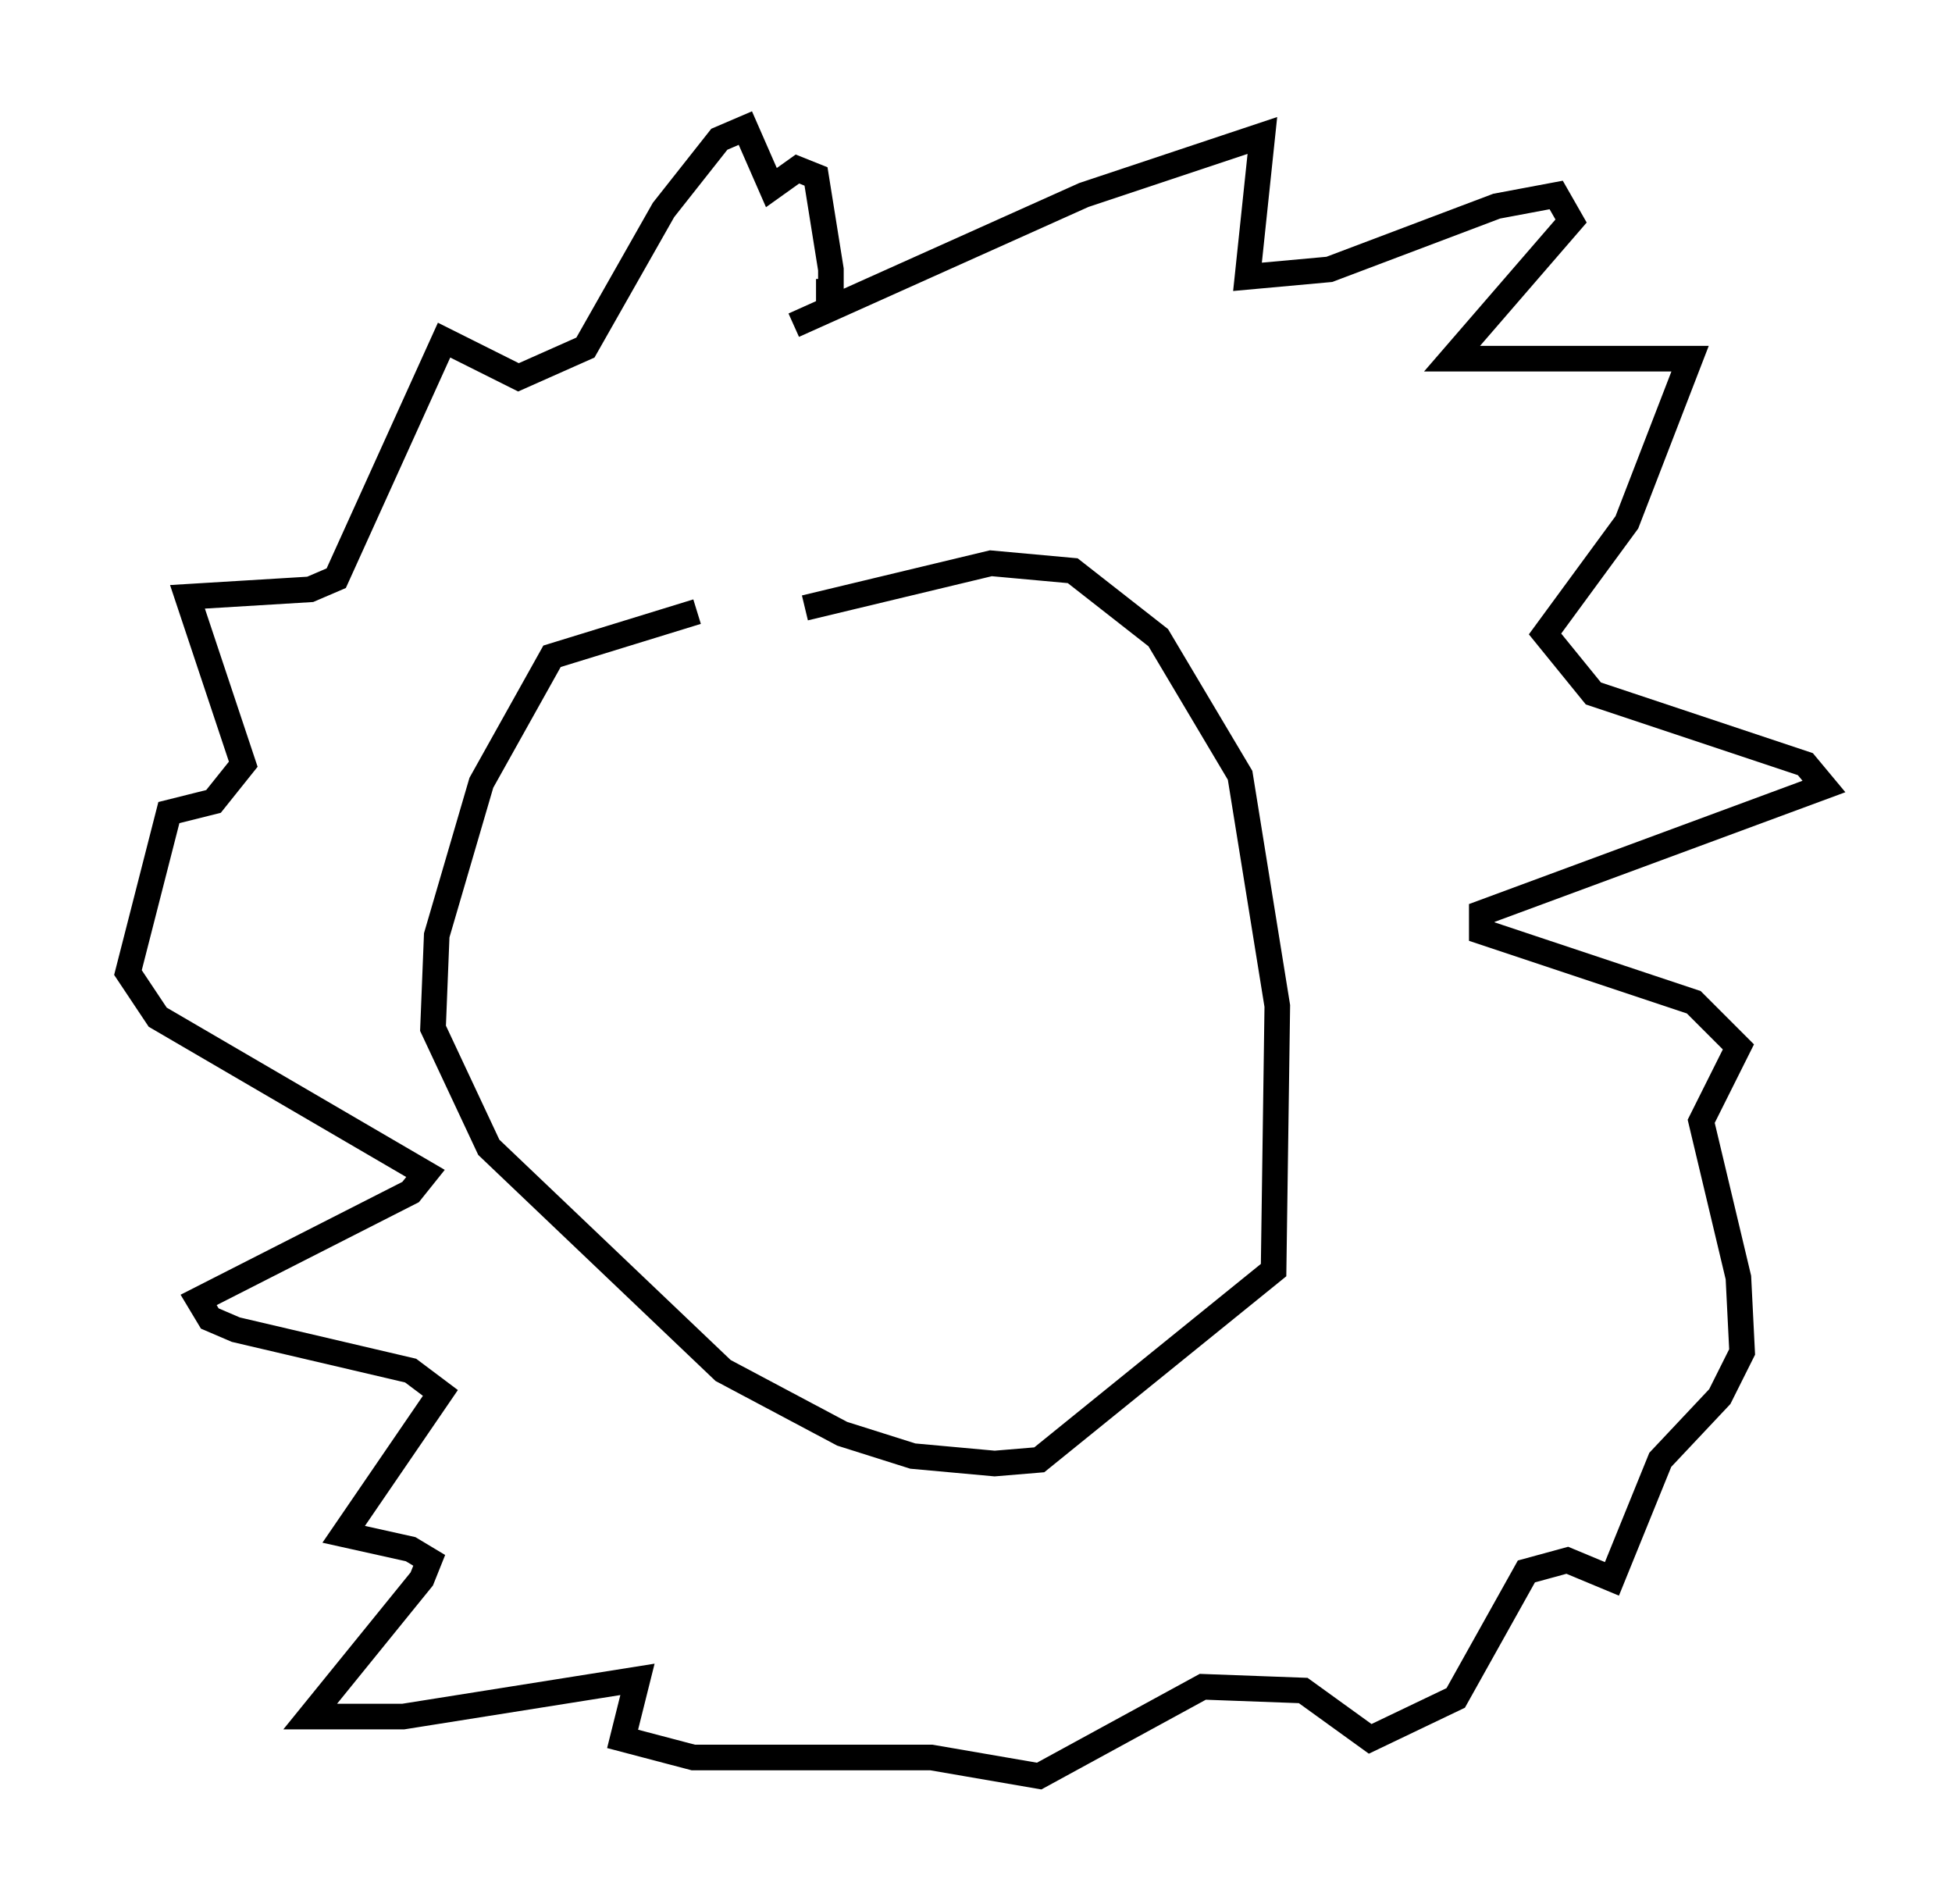 <?xml version="1.0" encoding="utf-8" ?>
<svg baseProfile="full" height="74.346" version="1.1" width="76.234" xmlns="http://www.w3.org/2000/svg" xmlns:ev="http://www.w3.org/2001/xml-events" xmlns:xlink="http://www.w3.org/1999/xlink"><defs /><rect fill="white" height="74.346" width="76.234" x="0" y="0" /><path d="M34.922, 23.737 m-7.698, 0.145 l-5.665, 1.743 -2.76, 4.939 l-1.743, 5.955 -0.145, 3.631 l2.179, 4.648 9.151, 8.715 l4.648, 2.469 2.76, 0.872 l3.196, 0.291 1.743, -0.145 l9.151, -7.408 0.145, -10.313 l-1.453, -9.006 -3.196, -5.374 l-3.341, -2.615 -3.196, -0.291 l-7.263, 1.743 m-0.436, -11.039 l11.33, -5.084 6.972, -2.324 l-0.581, 5.52 3.196, -0.291 l6.536, -2.469 2.324, -0.436 l0.581, 1.017 -4.648, 5.374 l9.296, 0.0 -2.469, 6.391 l-3.196, 4.358 1.888, 2.324 l8.279, 2.76 0.726, 0.872 l-13.363, 4.939 0.0, 0.726 l8.279, 2.76 1.743, 1.743 l-1.453, 2.905 1.453, 6.101 l0.145, 2.905 -0.872, 1.743 l-2.324, 2.469 -1.888, 4.648 l-1.743, -0.726 -1.598, 0.436 l-2.76, 4.939 -3.341, 1.598 l-2.615, -1.888 -3.922, -0.145 l-6.391, 3.486 -4.212, -0.726 l-9.296, 0.0 -2.76, -0.726 l0.581, -2.324 -9.151, 1.453 l-3.631, 0.0 4.358, -5.374 l0.291, -0.726 -0.726, -0.436 l-2.615, -0.581 3.777, -5.52 l-1.162, -0.872 -6.827, -1.598 l-1.017, -0.436 -0.436, -0.726 l8.279, -4.212 0.581, -0.726 l-10.458, -6.101 -1.162, -1.743 l1.598, -6.246 1.743, -0.436 l1.162, -1.453 -2.179, -6.536 l4.793, -0.291 1.017, -0.436 l4.212, -9.296 2.905, 1.453 l2.615, -1.162 3.05, -5.374 l2.179, -2.76 1.017, -0.436 l1.017, 2.324 1.017, -0.726 l0.726, 0.291 0.581, 3.631 l0.0, 0.872 -0.581, 0.0 " fill="none" stroke="black" stroke-width="1" /></svg>